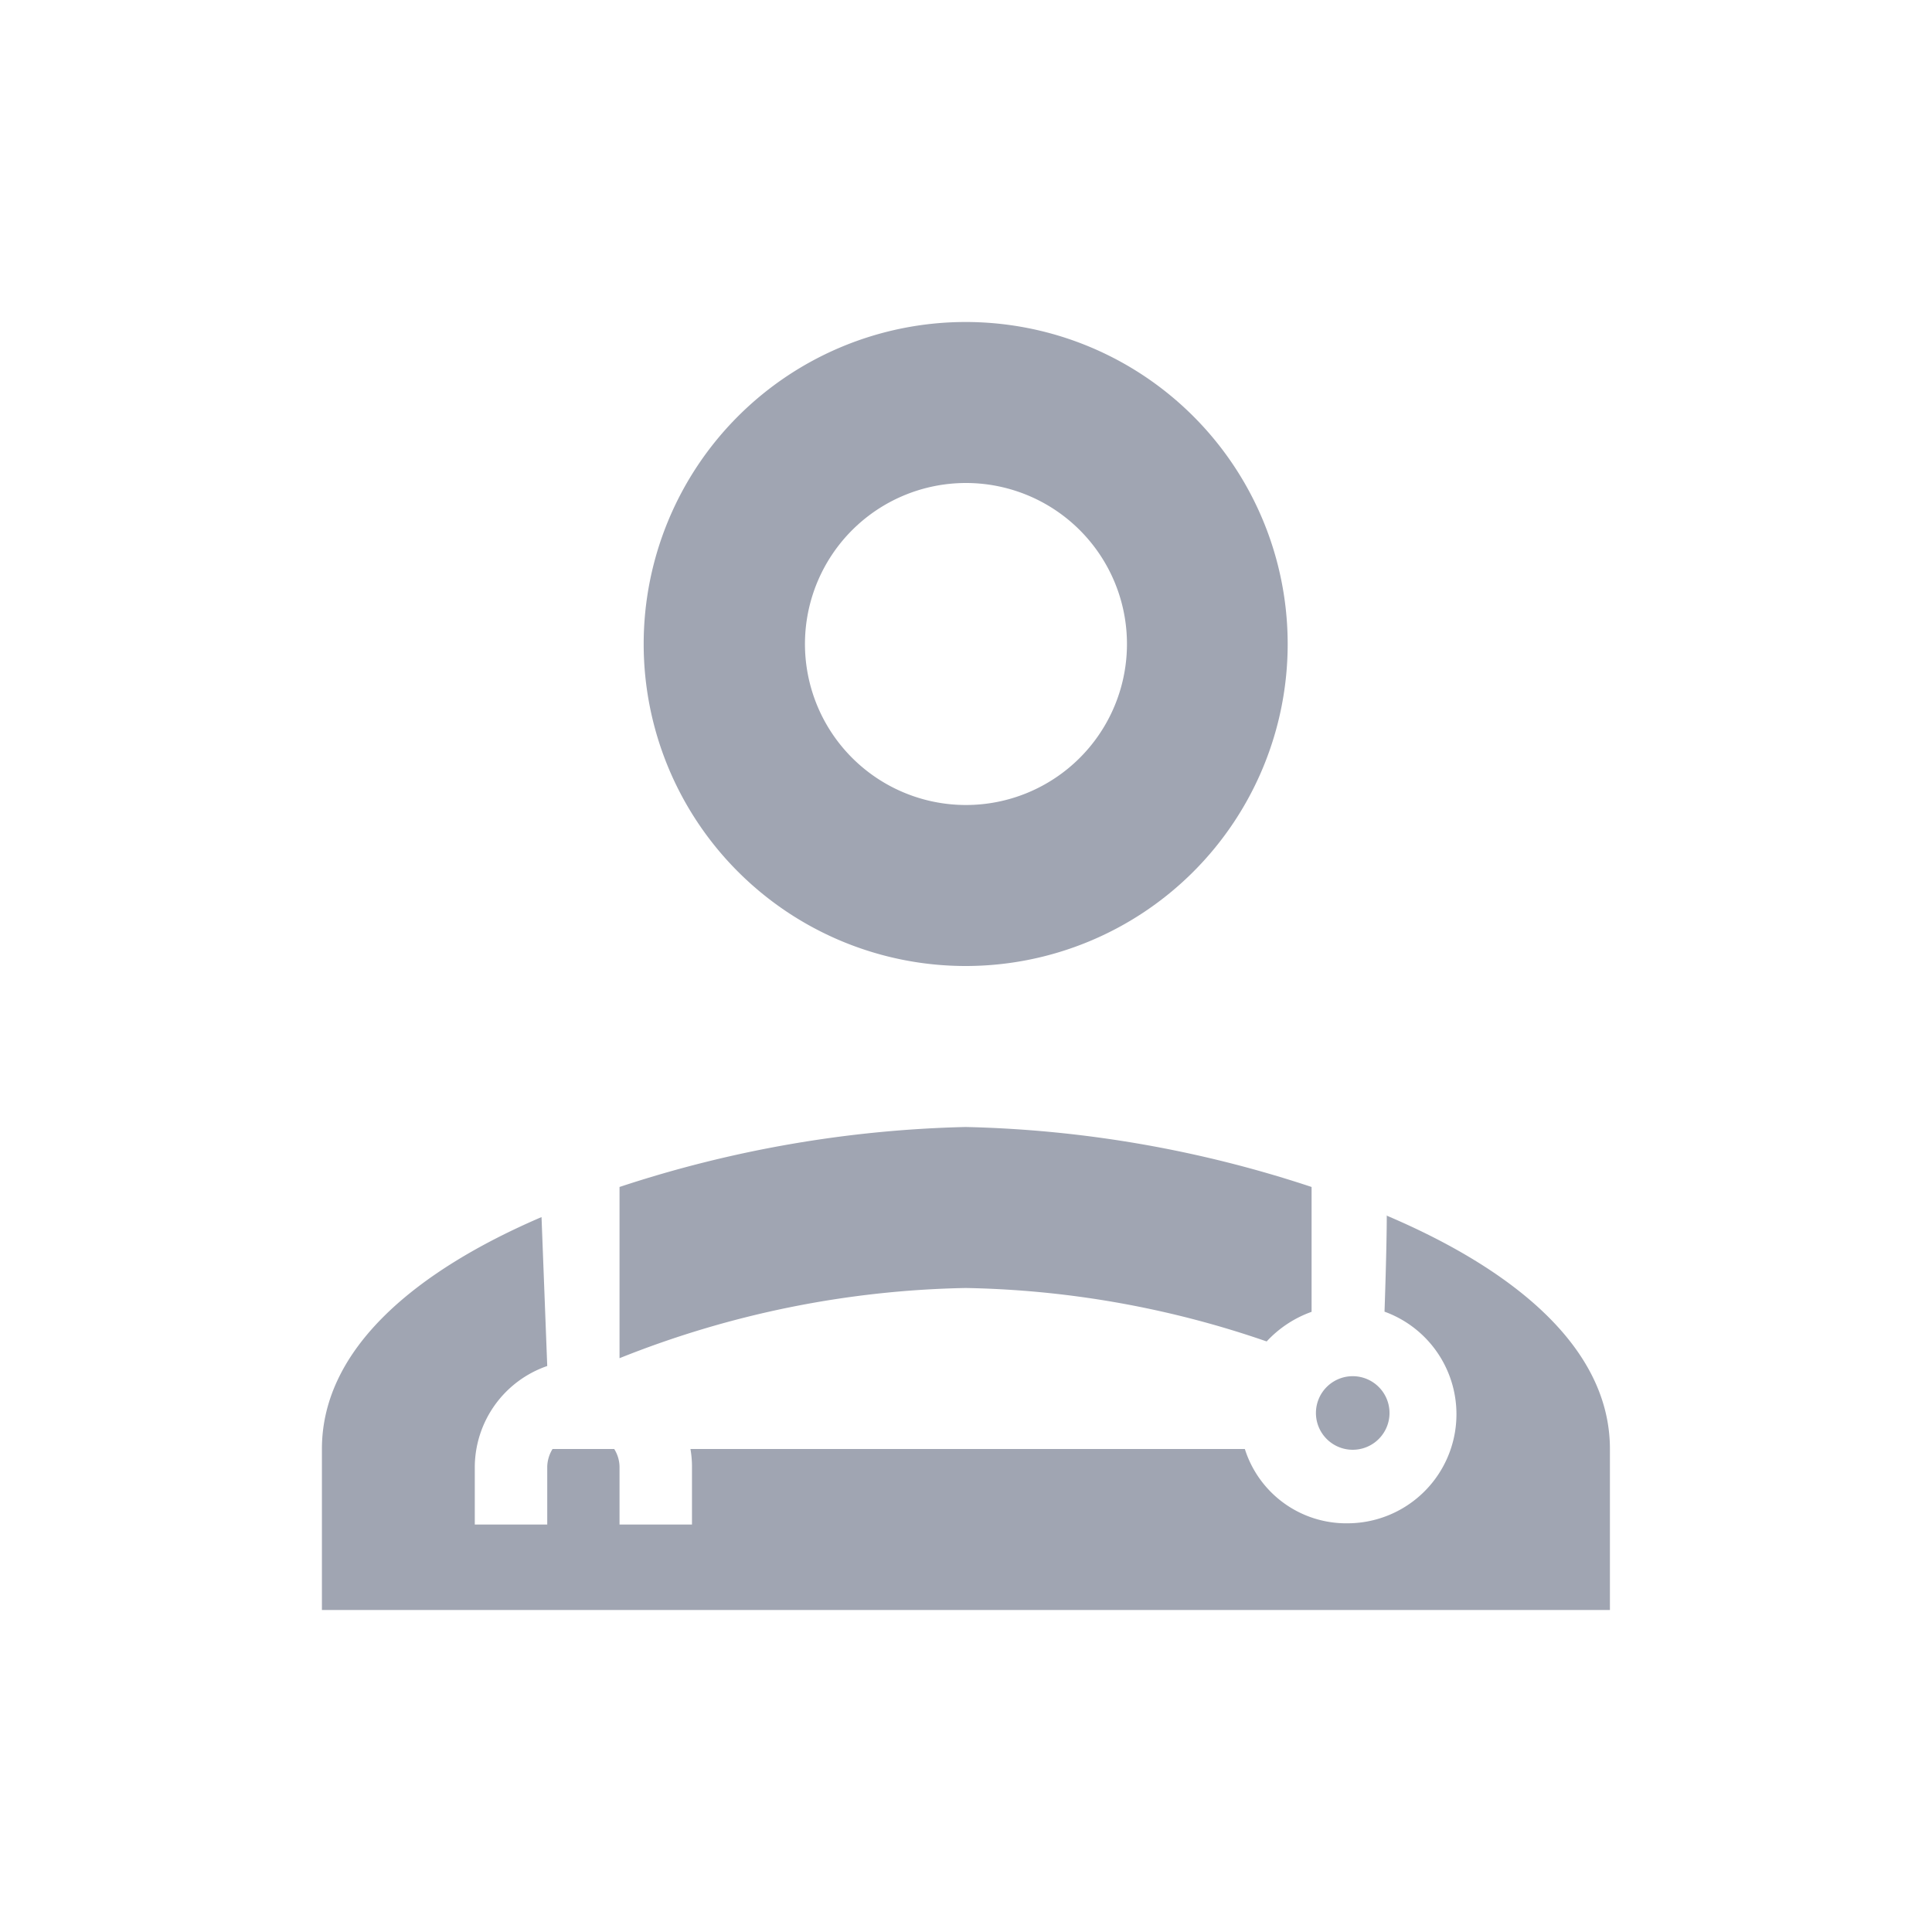 <svg xmlns="http://www.w3.org/2000/svg" width="24" height="24" viewBox="0 0 24 24">
  <g id="Group_22537" data-name="Group 22537" transform="translate(18175 1744)">
    <rect id="Rectangle_2670" data-name="Rectangle 2670" width="24" height="24" transform="translate(-18175 -1744)" fill="none"/>
    <g id="Layer_2" data-name="Layer 2" transform="translate(-18171.051 -1740)">
      <g id="Layer_1" data-name="Layer 1" transform="translate(0.05)">
        <path id="_2" data-name="2" d="M8.047,0a4,4,0,1,0,4,4,4,4,0,0,0-4-4Zm0,6a2,2,0,1,1,1.417-.585A2,2,0,0,1,8.047,6Zm5.231,5.094c0,.412-.028,1.2-.028,1.2a1.355,1.355,0,0,1-.455,2.629A1.321,1.321,0,0,1,11.515,14H4.628a1.268,1.268,0,0,1,.019.219v.719h-.9v-.719A.426.426,0,0,0,3.681,14H2.915a.435.435,0,0,0-.066.219v.719h-.9v-.719a1.334,1.334,0,0,1,.9-1.25l-.071-1.85C1.238,11.78.05,12.742.05,14v2h16V14c0-1.269-1.214-2.237-2.775-2.9ZM8.047,10a14.774,14.774,0,0,0-4.3.745v2.127A12.164,12.164,0,0,1,8.047,12a12.061,12.061,0,0,1,3.739.664,1.4,1.4,0,0,1,.558-.368V10.745A14.672,14.672,0,0,0,8.047,10Z" transform="translate(-0.05)" fill="#a0a5b2"/>
        <path id="_1" data-name="1" d="M109.07,116.338a.457.457,0,1,0-.4-.454A.457.457,0,0,0,109.07,116.338Z" transform="translate(-96.322 -102.332)" fill="#a0a5b2"/>
      </g>
    </g>
  </g>
</svg>
